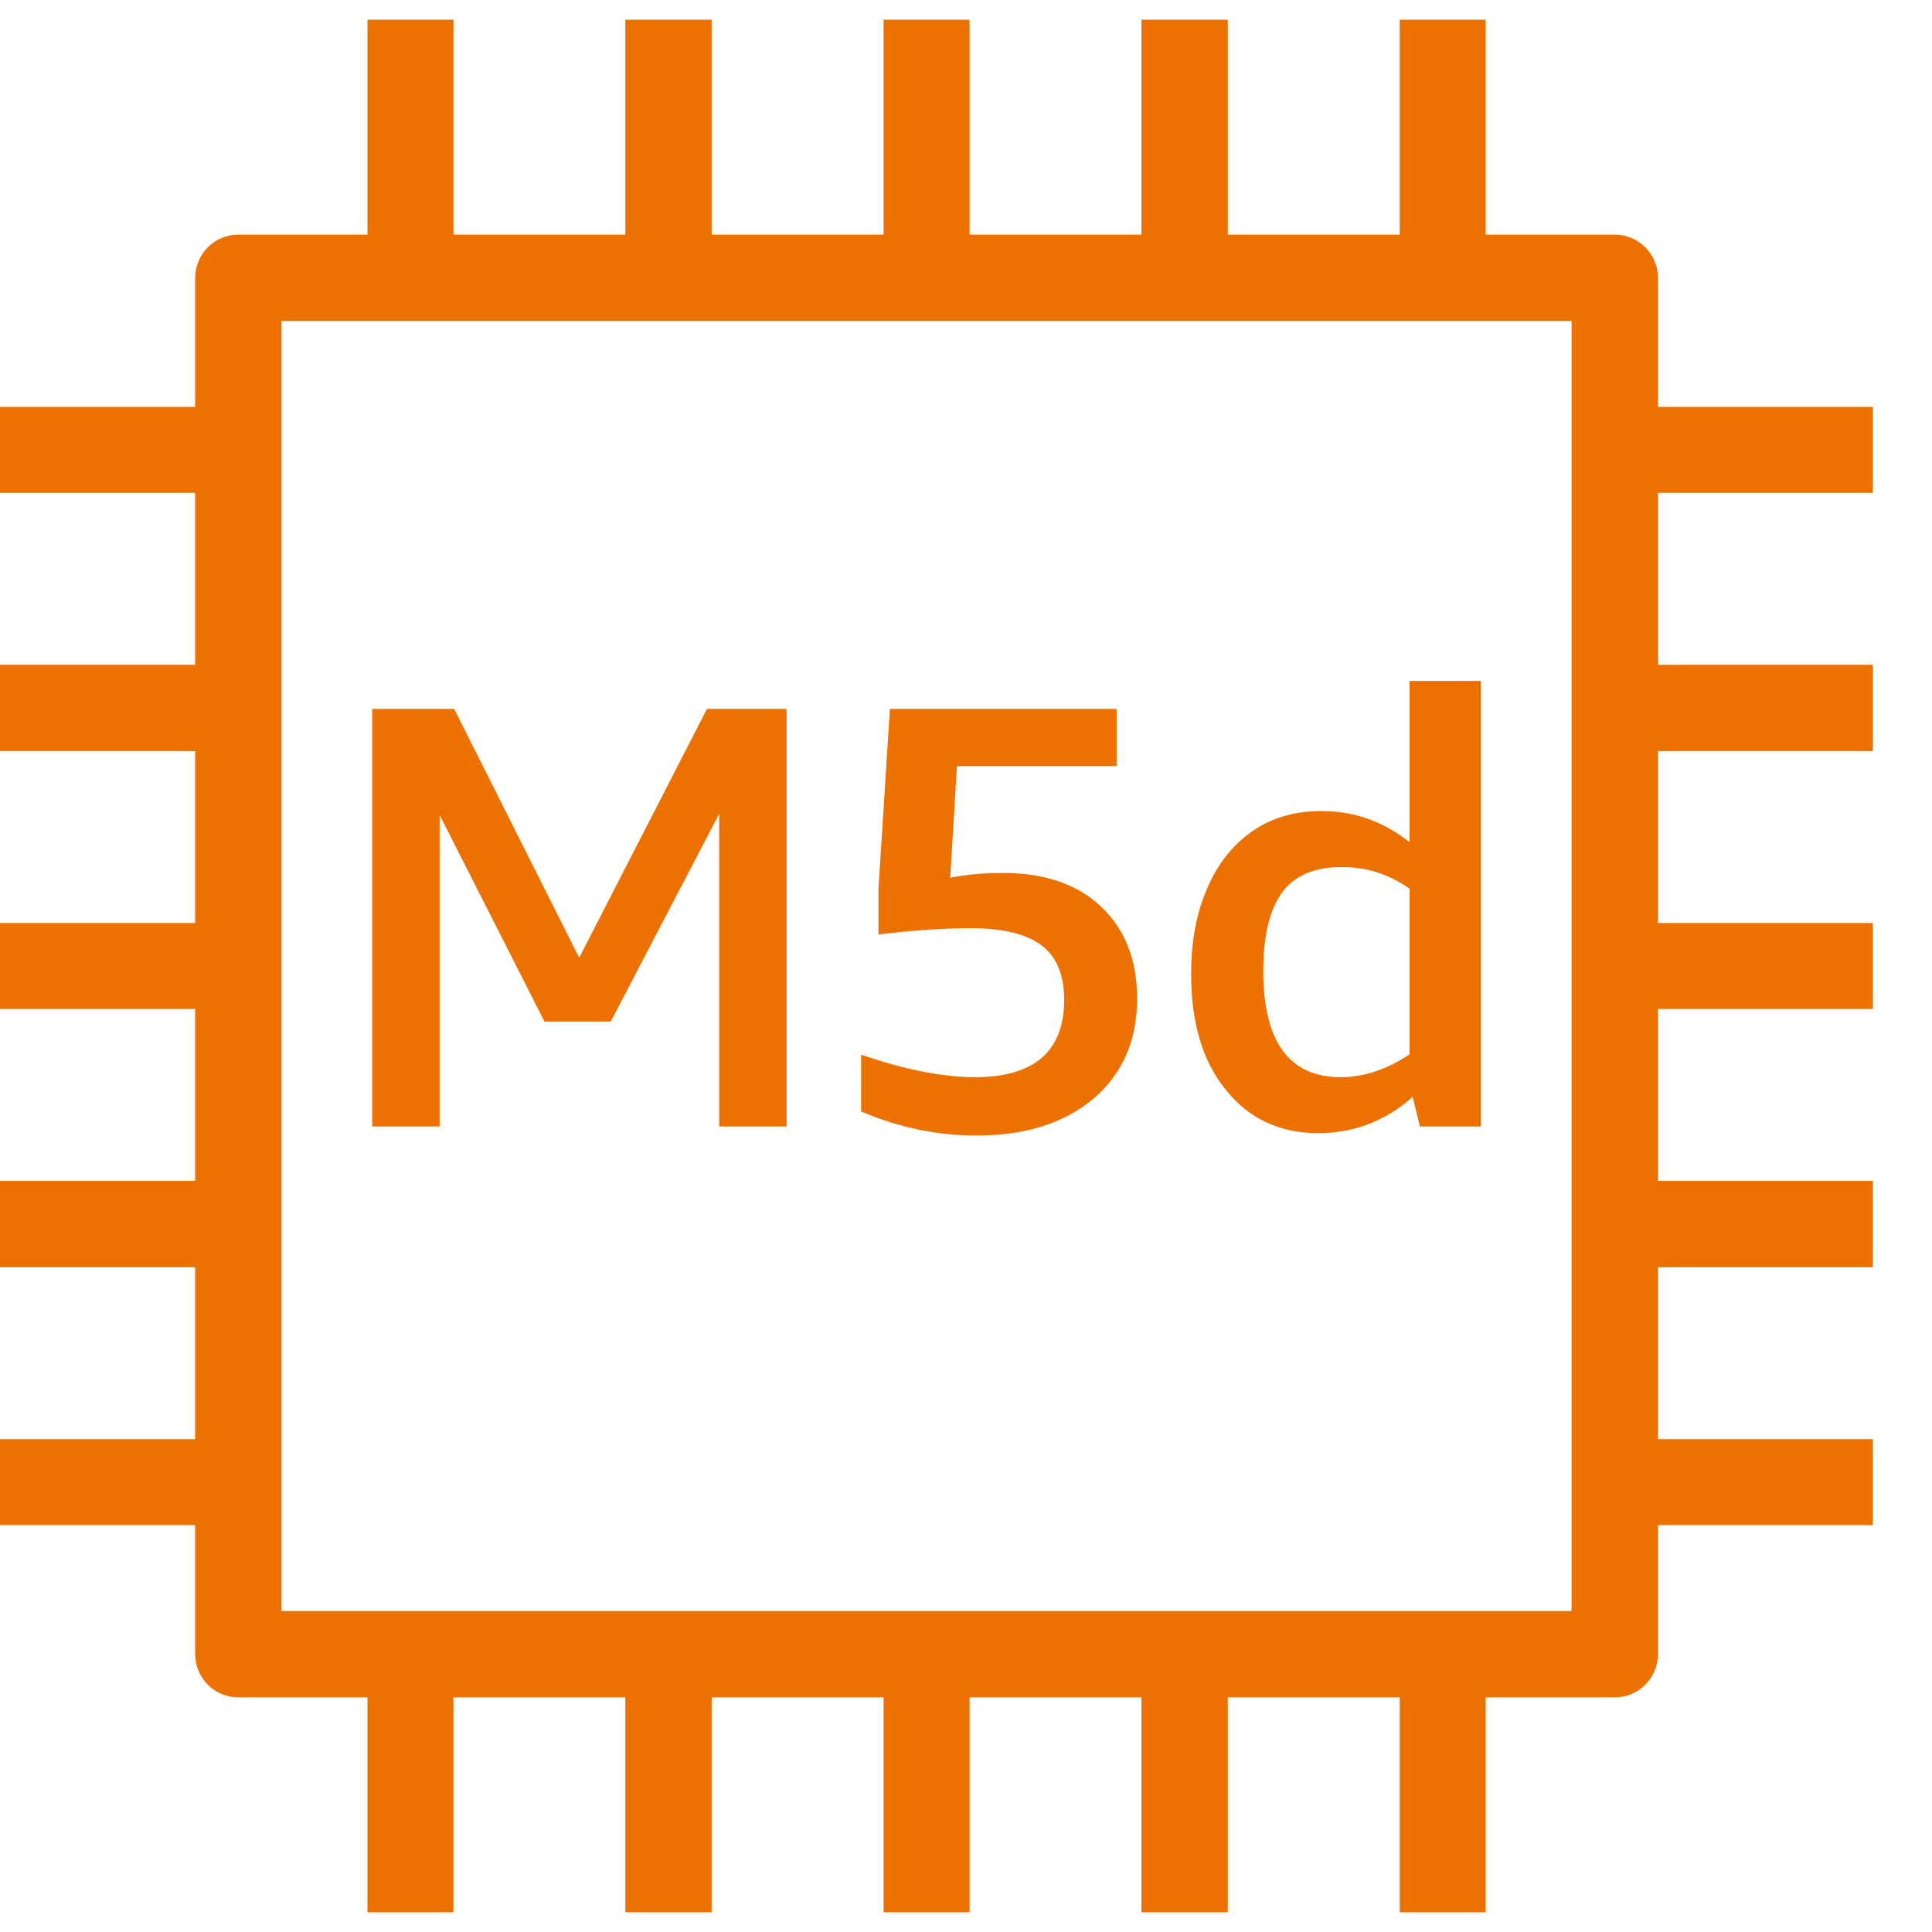 <?xml version="1.0" encoding="UTF-8"?>
<!-- Do not edit this file with editors other than draw.io -->
<!DOCTYPE svg PUBLIC "-//W3C//DTD SVG 1.1//EN" "http://www.w3.org/Graphics/SVG/1.1/DTD/svg11.dtd">
<svg xmlns="http://www.w3.org/2000/svg" xmlns:xlink="http://www.w3.org/1999/xlink" version="1.1" width="49px" height="49px" viewBox="-0.5 -0.5 49 49" content="&lt;mxfile host=&quot;app.diagrams.net&quot; modified=&quot;2023-11-13T09:44:57.818Z&quot; agent=&quot;Mozilla/5.0 (Windows NT 10.0; Win64; x64) AppleWebKit/537.36 (KHTML, like Gecko) Chrome/119.0.0.0 Safari/537.36&quot; etag=&quot;3rrLVXKxpyZu-ThjixzZ&quot; version=&quot;22.1.0&quot; type=&quot;device&quot;&gt;&#10;  &lt;diagram name=&quot;페이지-1&quot; id=&quot;AW3kfpiaLIK3EqUbXKlc&quot;&gt;&#10;    &lt;mxGraphModel dx=&quot;292&quot; dy=&quot;157&quot; grid=&quot;1&quot; gridSize=&quot;10&quot; guides=&quot;1&quot; tooltips=&quot;1&quot; connect=&quot;1&quot; arrows=&quot;1&quot; fold=&quot;1&quot; page=&quot;1&quot; pageScale=&quot;1&quot; pageWidth=&quot;827&quot; pageHeight=&quot;1169&quot; math=&quot;0&quot; shadow=&quot;0&quot;&gt;&#10;      &lt;root&gt;&#10;        &lt;mxCell id=&quot;0&quot; /&gt;&#10;        &lt;mxCell id=&quot;1&quot; parent=&quot;0&quot; /&gt;&#10;        &lt;mxCell id=&quot;_niekT0tynacapAUr5bP-52&quot; value=&quot;&quot; style=&quot;sketch=0;outlineConnect=0;fontColor=#232F3E;gradientColor=none;fillColor=#ED7100;strokeColor=none;dashed=0;verticalLabelPosition=bottom;verticalAlign=top;align=center;html=1;fontSize=12;fontStyle=0;aspect=fixed;pointerEvents=1;shape=mxgraph.aws4.m5d_instance;&quot; vertex=&quot;1&quot; parent=&quot;1&quot;&gt;&#10;          &lt;mxGeometry x=&quot;470&quot; y=&quot;160&quot; width=&quot;48&quot; height=&quot;48&quot; as=&quot;geometry&quot; /&gt;&#10;        &lt;/mxCell&gt;&#10;      &lt;/root&gt;&#10;    &lt;/mxGraphModel&gt;&#10;  &lt;/diagram&gt;&#10;&lt;/mxfile&gt;&#10;"><defs/><g><rect x="-1" y="0" width="48" height="48" fill="none" stroke="none" pointer-events="all"/><path d="M 6.64 40.36 L 39.36 40.36 L 39.36 7.64 L 6.64 7.64 Z M 41.55 12 L 41.55 16.36 L 47 16.36 L 47 18.55 L 41.55 18.55 L 41.55 22.91 L 47 22.91 L 47 25.09 L 41.55 25.09 L 41.55 29.45 L 47 29.45 L 47 31.64 L 41.55 31.64 L 41.55 36 L 47 36 L 47 38.18 L 41.55 38.18 L 41.55 41.45 C 41.55 42.06 41.06 42.55 40.45 42.55 L 37.18 42.55 L 37.18 48 L 35 48 L 35 42.55 L 30.64 42.55 L 30.64 48 L 28.45 48 L 28.45 42.55 L 24.09 42.55 L 24.09 48 L 21.91 48 L 21.91 42.55 L 17.55 42.55 L 17.55 48 L 15.36 48 L 15.36 42.55 L 11 42.55 L 11 48 L 8.82 48 L 8.82 42.55 L 5.55 42.55 C 4.94 42.55 4.45 42.06 4.45 41.45 L 4.45 38.18 L -1 38.18 L -1 36 L 4.45 36 L 4.45 31.64 L -1 31.64 L -1 29.45 L 4.45 29.45 L 4.45 25.09 L -1 25.09 L -1 22.91 L 4.45 22.91 L 4.45 18.55 L -1 18.55 L -1 16.36 L 4.45 16.36 L 4.45 12 L -1 12 L -1 9.82 L 4.45 9.82 L 4.45 6.55 C 4.45 5.94 4.94 5.45 5.55 5.45 L 8.82 5.45 L 8.82 0 L 11 0 L 11 5.45 L 15.36 5.45 L 15.36 0 L 17.55 0 L 17.55 5.45 L 21.91 5.45 L 21.91 0 L 24.09 0 L 24.09 5.45 L 28.45 5.45 L 28.45 0 L 30.64 0 L 30.64 5.45 L 35 5.45 L 35 0 L 37.18 0 L 37.18 5.45 L 40.45 5.45 C 41.06 5.45 41.55 5.94 41.55 6.55 L 41.55 9.82 L 47 9.82 L 47 12 Z M 31.54 24.13 C 31.54 25.92 32.2 26.82 33.5 26.82 C 34.1 26.82 34.68 26.62 35.25 26.24 L 35.25 22.04 C 34.73 21.67 34.16 21.49 33.53 21.49 C 32.85 21.49 32.34 21.7 32.02 22.13 C 31.7 22.57 31.54 23.23 31.54 24.13 Z M 30.59 27.14 C 30 26.42 29.71 25.44 29.71 24.2 C 29.71 23.39 29.84 22.67 30.11 22.05 C 30.37 21.43 30.75 20.94 31.25 20.59 C 31.75 20.24 32.34 20.07 33.02 20.07 C 33.84 20.07 34.58 20.33 35.25 20.86 L 35.25 16.77 L 37.06 16.77 L 37.06 28.07 L 35.51 28.07 L 35.33 27.32 C 34.64 27.93 33.84 28.24 32.93 28.24 C 31.96 28.24 31.17 27.87 30.59 27.14 Z M 27.24 27.36 C 27.97 26.73 28.34 25.89 28.34 24.83 C 28.34 23.84 28.03 23.06 27.42 22.49 C 26.82 21.92 25.98 21.64 24.93 21.64 C 24.46 21.64 24.02 21.68 23.6 21.76 L 23.77 18.93 L 27.82 18.93 L 27.82 17.48 L 22.07 17.48 L 21.78 22.04 L 21.78 23.2 C 22.71 23.09 23.49 23.04 24.11 23.04 C 24.93 23.04 25.54 23.19 25.92 23.48 C 26.3 23.77 26.49 24.23 26.49 24.86 C 26.49 26.16 25.73 26.82 24.23 26.82 C 23.42 26.82 22.45 26.63 21.34 26.25 L 21.34 27.69 C 22.28 28.09 23.25 28.3 24.27 28.3 C 25.52 28.3 26.5 27.98 27.24 27.36 Z M 10.65 28.07 L 8.94 28.07 L 8.94 17.48 L 11.02 17.48 L 14.19 23.79 L 17.43 17.48 L 19.45 17.48 L 19.45 28.07 L 17.74 28.07 L 17.74 20.14 L 14.99 25.41 L 13.31 25.41 L 10.65 20.17 Z" fill="#ed7100" stroke="none" pointer-events="all"/></g></svg>